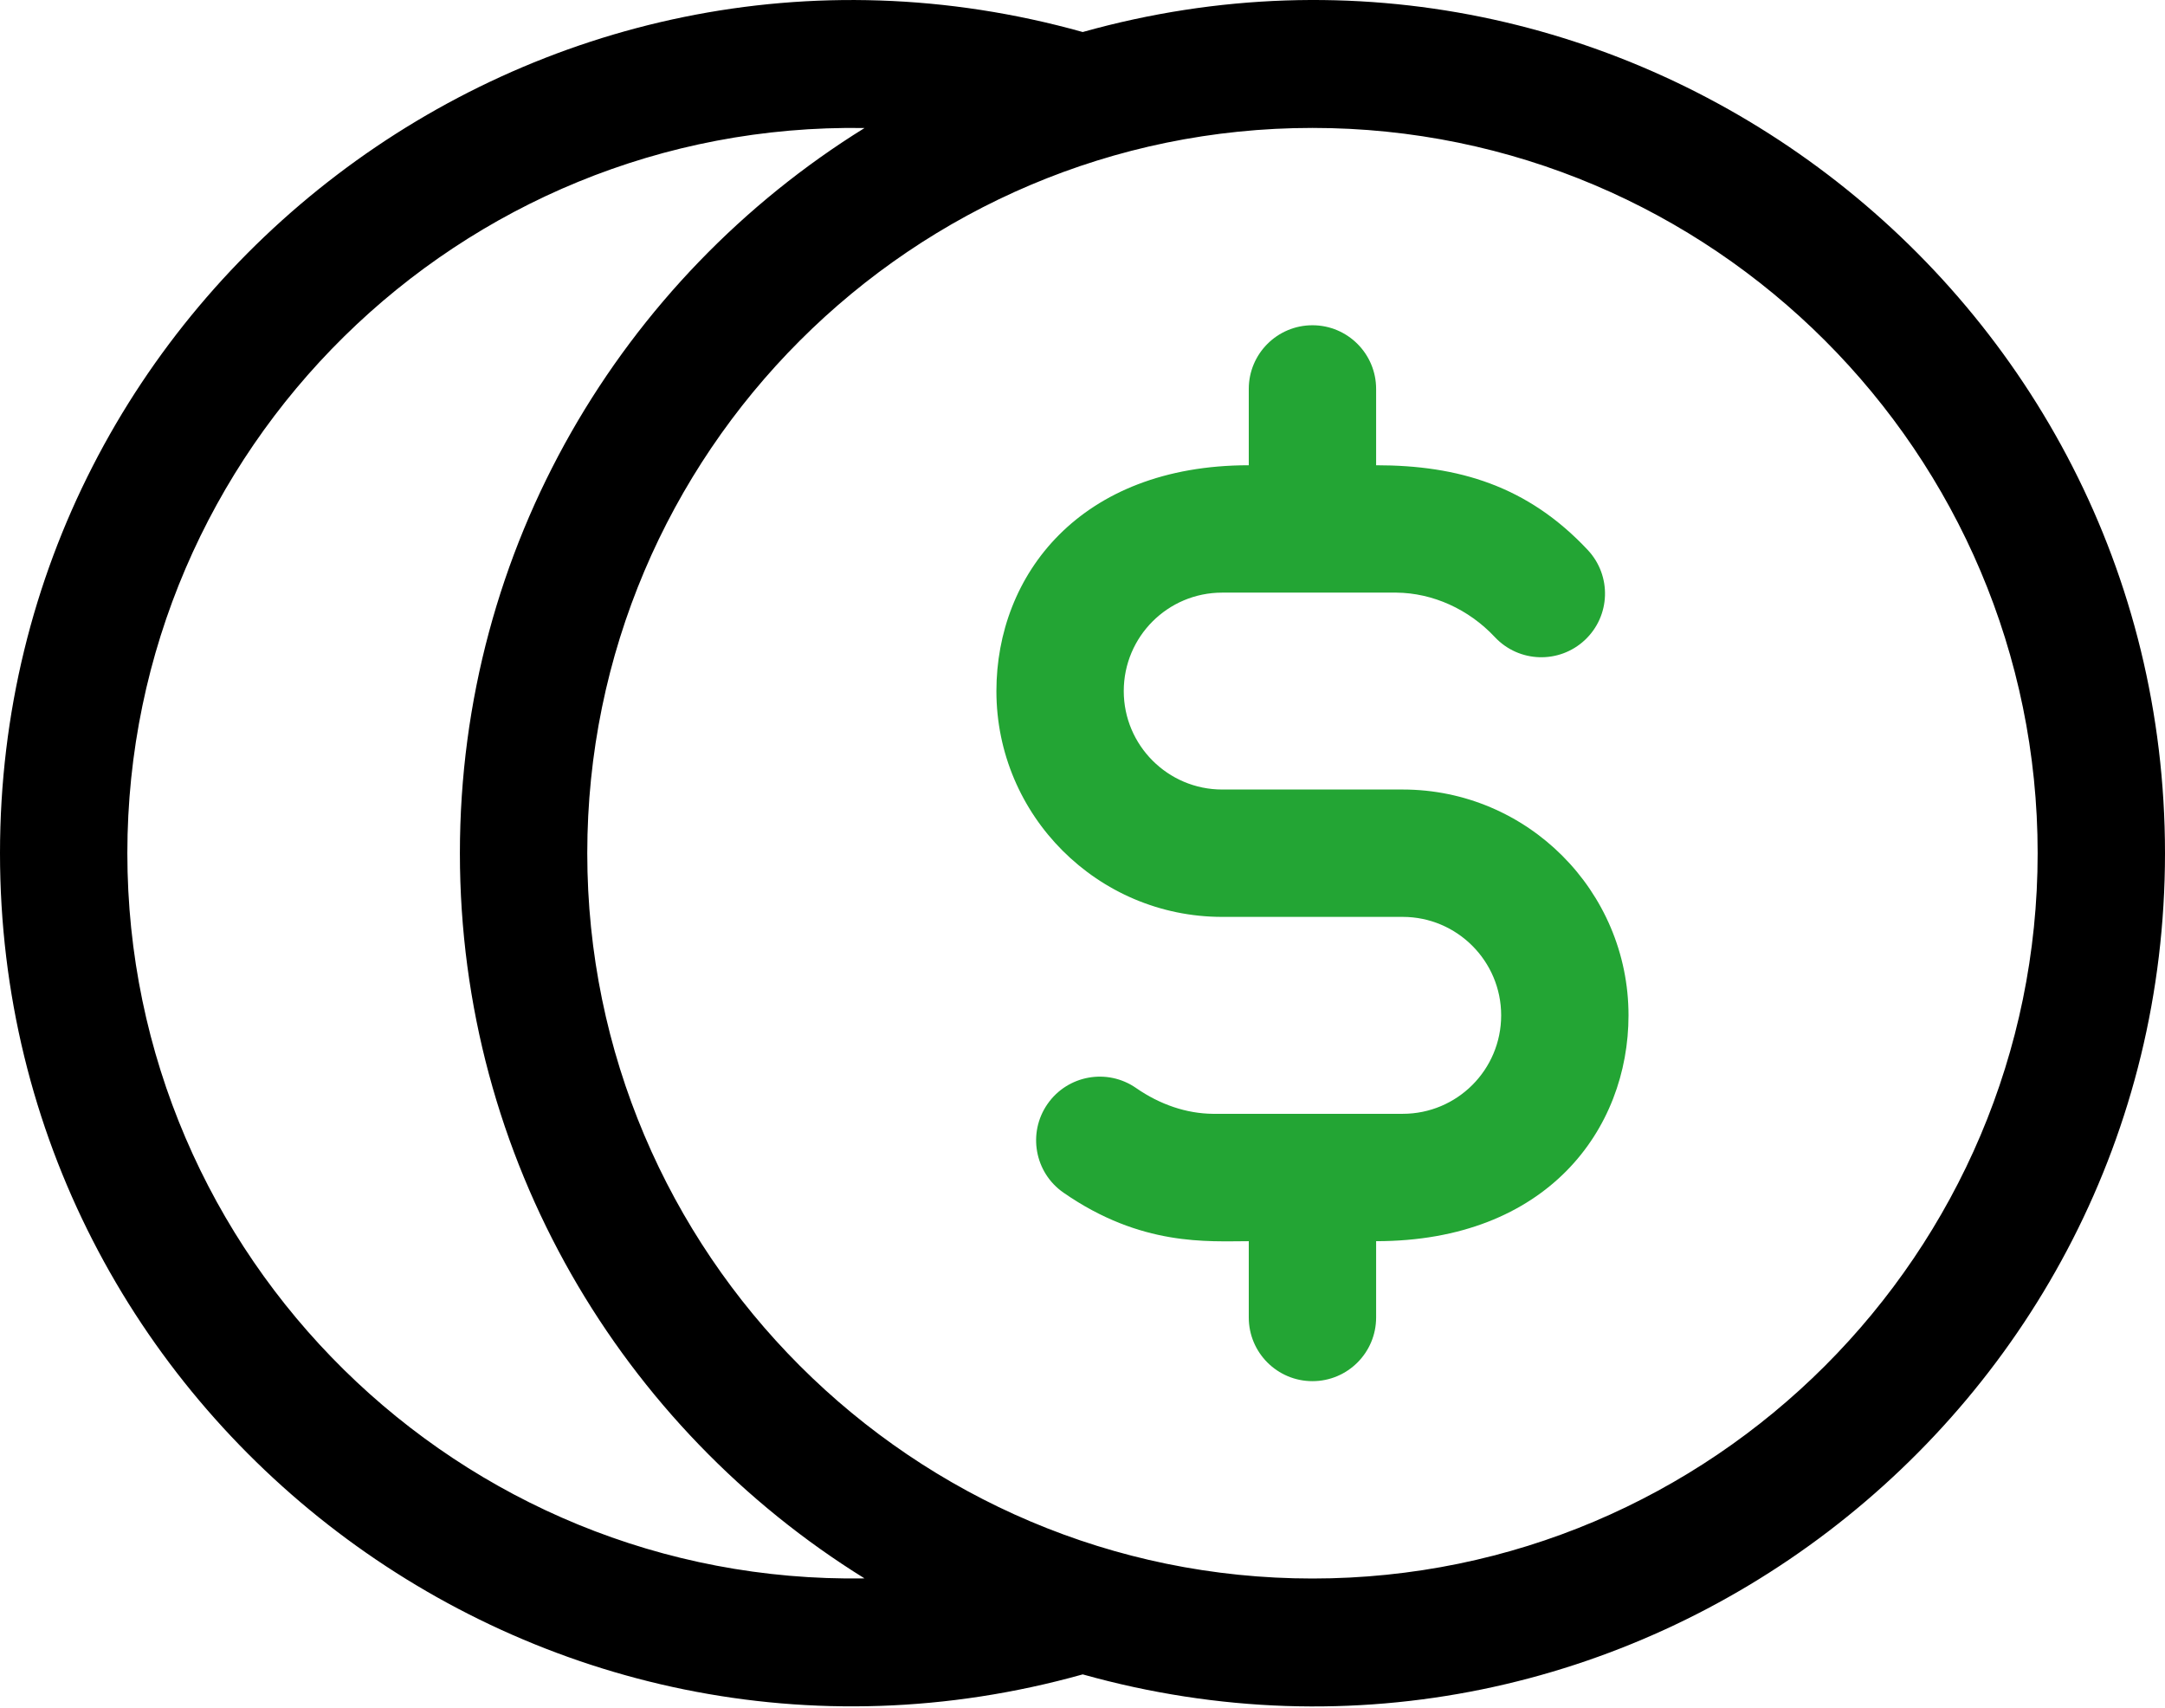 <svg width="90" height="71" viewBox="0 0 90 71" fill="none" xmlns="http://www.w3.org/2000/svg">
<path d="M45.009 1.331C22.378 -5.005 0 12.102 0 35.463C0 58.869 22.419 75.919 45.009 69.595C67.671 75.945 90 58.777 90 35.463C90 12.123 67.643 -5.011 45.009 1.331ZM5.294 35.463C5.294 18.677 19.084 5.05 35.939 5.321C25.852 11.575 19.118 22.747 19.118 35.463C19.118 48.179 25.852 59.351 35.939 65.605C19.084 65.876 5.294 52.25 5.294 35.463ZM54.559 65.61C37.936 65.61 24.413 52.086 24.413 35.463C24.413 18.84 37.936 5.317 54.559 5.317C71.182 5.317 84.706 18.84 84.706 35.463C84.706 52.086 71.182 65.61 54.559 65.61Z" fill="black"/>
<path d="M58.312 32.816H50.807C48.55 32.816 46.715 30.98 46.715 28.724C46.715 26.46 48.547 24.632 50.806 24.632C50.823 24.632 50.84 24.632 50.857 24.632H58.048C59.562 24.646 61.054 25.32 62.142 26.481C63.142 27.548 64.818 27.602 65.884 26.602C66.951 25.603 67.005 23.928 66.005 22.861C63.502 20.189 60.621 19.338 57.206 19.338V16.166C57.206 14.704 56.021 13.519 54.559 13.519C53.097 13.519 51.912 14.704 51.912 16.166V19.338C44.884 19.338 41.421 23.91 41.421 28.724C41.421 33.9 45.631 38.11 50.807 38.11H58.312C60.568 38.11 62.404 39.946 62.404 42.202C62.404 44.467 60.571 46.295 58.312 46.295C58.296 46.295 58.279 46.295 58.262 46.295H50.416C49.326 46.284 48.224 45.914 47.228 45.223C46.026 44.389 44.377 44.688 43.544 45.889C42.711 47.09 43.009 48.739 44.21 49.572C47.446 51.818 50.21 51.589 51.912 51.589V54.76C51.912 56.222 53.097 57.407 54.559 57.407C56.021 57.407 57.206 56.222 57.206 54.76V51.589C64.318 51.589 67.698 46.929 67.698 42.202C67.698 37.027 63.487 32.816 58.312 32.816Z" fill="#23A534"/>
</svg>
